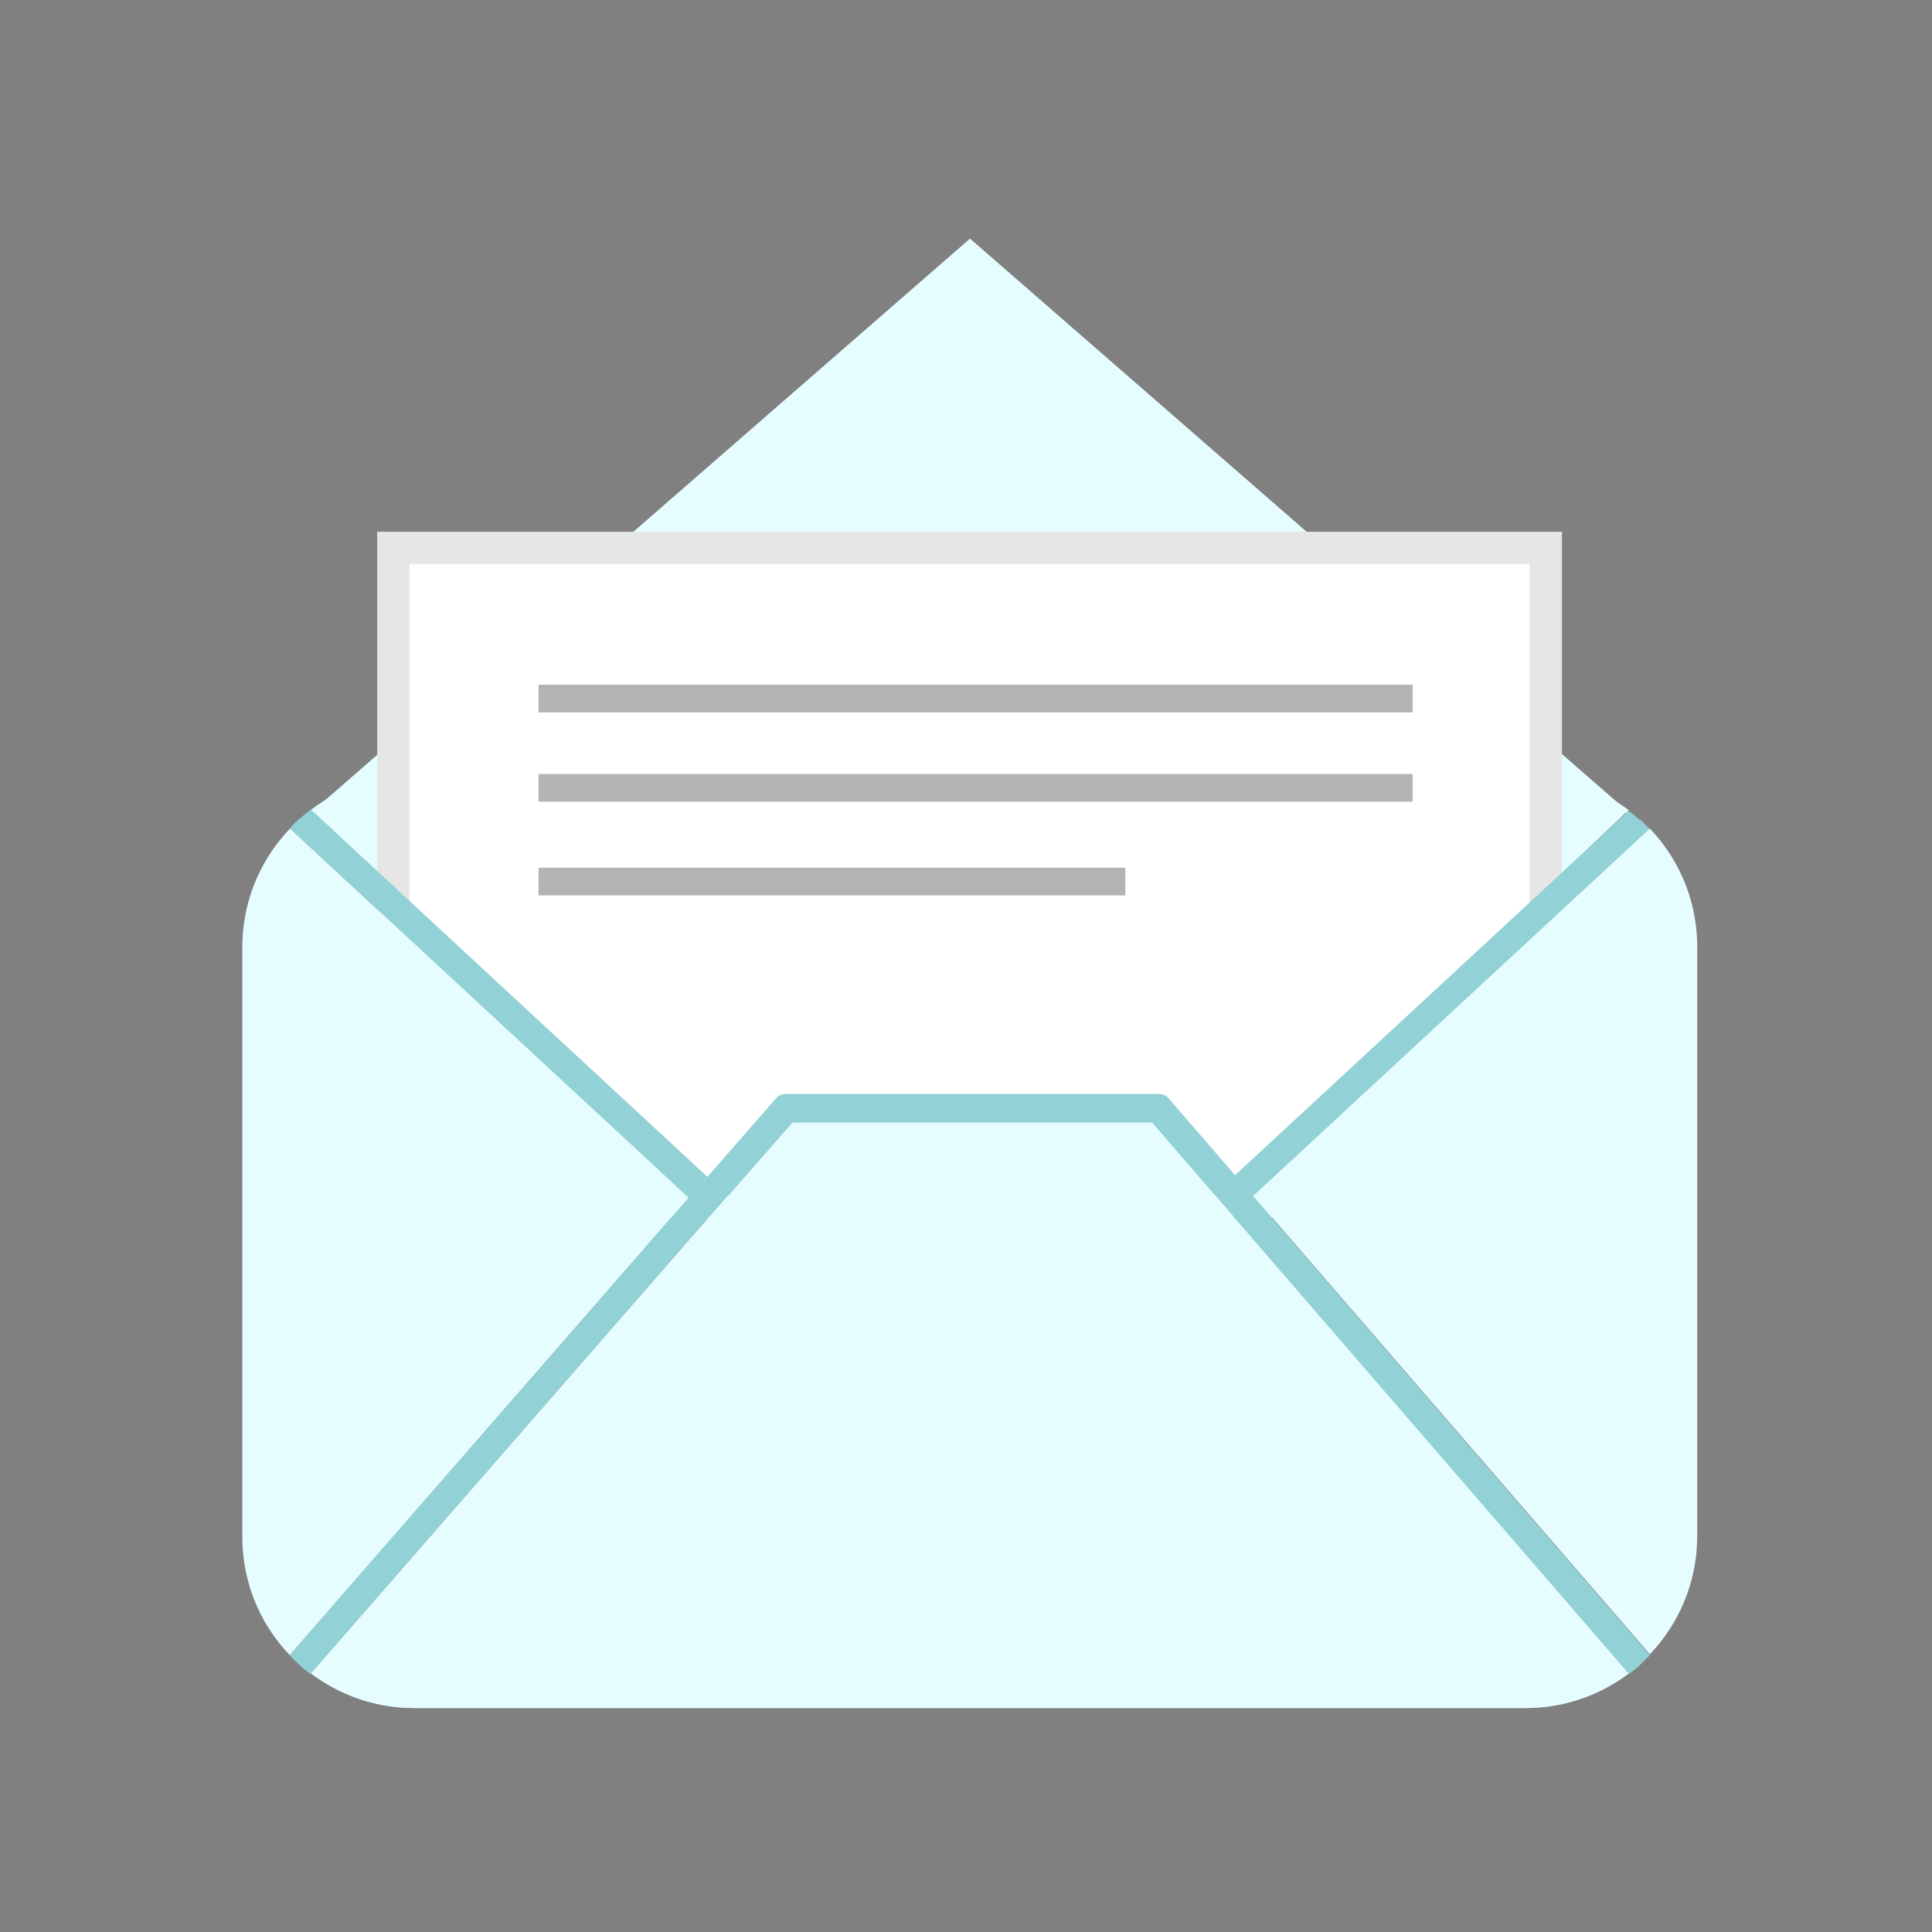 <svg width="60" height="60" viewBox="0 0 60 60" fill="none" xmlns="http://www.w3.org/2000/svg">
<rect x="0" y="0" width="60" height="60" fill="#808080" stroke="none"/>
<g clip-path="url(#clip0_213_8058)">
<path d="M24.066 34.113C24.153 34.014 24.266 33.964 24.39 33.964H35.957C36.081 33.964 36.206 34.014 36.281 34.113L38.325 36.477L50.565 25.146C49.667 24.474 48.558 24.076 47.361 24.076L12.861 24.076C11.664 24.076 10.555 24.474 9.658 25.146L21.96 36.539L24.079 34.113H24.066Z" fill="#E6FDFF"/>
<path d="M9.658 25.233L30.124 7.41L50.59 25.233L9.658 25.233Z" fill="#E6FDFF"/>
<path d="M9.658 25.146L28.578 42.969H31.756L50.59 25.146L9.658 25.146Z" fill="#E6FDFF"/>
<path d="M48.508 16.514L11.714 16.514L11.714 37.82H48.508V16.514Z" fill="white"/>
<path d="M12.214 17.014L48.008 17.014V37.32H12.214L12.214 17.014Z" stroke="black" stroke-opacity="0.1"/>
<path d="M51.238 51.402L36.306 34.126C36.218 34.026 36.106 33.977 35.982 33.977H24.415C24.29 33.977 24.166 34.026 24.091 34.126L8.997 51.402C9.196 51.613 9.421 51.812 9.645 51.986L24.59 34.847H35.757L50.577 51.986C50.814 51.812 51.026 51.613 51.225 51.402H51.238Z" fill="#92D1D5"/>
<path d="M35.77 34.835H24.602L9.658 51.974C9.545 51.887 9.433 51.8 9.334 51.7C10.281 52.534 11.515 53.044 12.873 53.044H47.374C48.732 53.044 49.966 52.534 50.913 51.7C50.801 51.8 50.702 51.887 50.577 51.974L35.757 34.835H35.77Z" fill="#E6FDFF"/>
<path d="M8.997 51.402L21.386 37.198L9.022 25.743C9.022 25.743 9.022 25.743 9.01 25.73C9.059 25.681 9.109 25.631 9.159 25.581C8.15 26.551 7.526 27.907 7.526 29.412L7.526 47.733C7.526 49.238 8.15 50.593 9.159 51.563C9.109 51.514 9.059 51.464 9.01 51.414L8.997 51.402Z" fill="#E6FDFF"/>
<path d="M9.159 25.569C9.209 25.519 9.259 25.469 9.309 25.432C9.259 25.482 9.209 25.531 9.159 25.569Z" fill="#E6FDFF"/>
<path d="M50.926 25.432C50.976 25.482 51.026 25.531 51.076 25.569C51.026 25.519 50.976 25.469 50.926 25.432Z" fill="#E6FDFF"/>
<path d="M9.334 25.407C9.433 25.32 9.533 25.245 9.633 25.158C9.533 25.233 9.433 25.32 9.334 25.407Z" fill="#E6FDFF"/>
<path d="M50.59 25.146C50.702 25.233 50.802 25.32 50.914 25.407C50.814 25.32 50.702 25.233 50.59 25.146Z" fill="#E6FDFF"/>
<path d="M51.076 51.551C51.026 51.601 50.976 51.651 50.926 51.7C50.814 51.8 50.714 51.887 50.59 51.974L38.275 37.733L37.702 37.074L32.28 42.098C31.071 43.218 29.176 43.218 27.967 42.098L22.608 37.136L22.035 37.795L9.658 51.974C10.555 52.646 11.664 53.044 12.861 53.044H47.374C48.895 53.044 50.266 52.409 51.238 51.389C51.188 51.439 51.138 51.489 51.088 51.539L51.076 51.551Z" fill="#E6FDFF"/>
<path d="M9.645 51.974C9.533 51.887 9.421 51.8 9.321 51.713C9.421 51.8 9.533 51.899 9.645 51.974Z" fill="#E6FDFF"/>
<path d="M52.708 29.399C52.708 27.895 52.085 26.539 51.075 25.569C51.125 25.619 51.175 25.668 51.225 25.718C51.225 25.718 51.225 25.718 51.213 25.73L38.911 37.123L51.238 51.377C52.148 50.419 52.708 49.126 52.708 47.708V29.399Z" fill="#E6FDFF"/>
<path d="M24.602 34.835L22.595 37.123L27.955 42.086C29.164 43.205 31.058 43.205 32.267 42.086L37.689 37.061L35.757 34.822H24.59L24.602 34.835Z" fill="#E6FDFF"/>
<path d="M9.658 25.146C9.658 25.146 9.645 25.146 9.633 25.158C9.633 25.158 9.645 25.158 9.658 25.146Z" fill="#92D1D5"/>
<path d="M9.309 25.432C9.309 25.432 9.321 25.432 9.334 25.419C9.334 25.419 9.321 25.419 9.309 25.432Z" fill="#92D1D5"/>
<path d="M9.022 25.743L21.387 37.198L21.96 36.539L9.658 25.146C9.658 25.146 9.645 25.146 9.633 25.158C9.533 25.233 9.434 25.32 9.334 25.407C9.334 25.407 9.321 25.407 9.309 25.419C9.259 25.469 9.209 25.519 9.159 25.556C9.109 25.606 9.06 25.656 9.01 25.706C9.01 25.706 9.01 25.706 9.022 25.718V25.743Z" fill="#92D1D5"/>
<path d="M50.901 25.407C50.901 25.407 50.914 25.407 50.926 25.419C50.926 25.419 50.914 25.419 50.901 25.407Z" fill="#92D1D5"/>
<path d="M38.911 37.148L51.213 25.755C51.213 25.755 51.213 25.755 51.225 25.743C51.175 25.693 51.126 25.643 51.076 25.594C51.026 25.544 50.976 25.494 50.926 25.457C50.926 25.457 50.914 25.457 50.901 25.444C50.801 25.357 50.689 25.27 50.577 25.183L38.337 36.514L38.911 37.173V37.148Z" fill="#92D1D5"/>
<path d="M21.386 37.198L8.997 51.402C9.047 51.452 9.097 51.501 9.147 51.551C9.196 51.601 9.246 51.651 9.296 51.7C9.396 51.787 9.508 51.887 9.62 51.962L21.997 37.77L21.361 37.173L21.386 37.198Z" fill="#92D1D5"/>
<path d="M38.911 37.148L38.275 37.745L50.589 51.986C50.702 51.899 50.814 51.812 50.926 51.713C50.976 51.663 51.026 51.613 51.075 51.563C51.125 51.514 51.175 51.464 51.225 51.414L38.898 37.161L38.911 37.148Z" fill="#92D1D5"/>
<path d="M36.306 34.126C36.219 34.026 36.106 33.977 35.982 33.977H24.415C24.291 33.977 24.166 34.026 24.091 34.126L21.972 36.551L22.608 37.148L24.614 34.86H35.782L37.714 37.098L38.35 36.501L36.306 34.138V34.126Z" fill="#92D1D5"/>
<path d="M37.702 37.074L38.275 37.733L38.911 37.148L38.35 36.477L37.702 37.074Z" fill="#92D1D5"/>
<path d="M21.386 37.198L22.022 37.795L22.595 37.136L21.96 36.539L21.386 37.198Z" fill="#92D1D5"/>
<path d="M43.871 21.265H16.725V22.123H43.871V21.265Z" fill="black" fill-opacity="0.3"/>
<path d="M43.871 24.039H16.725V24.897H43.871V24.039Z" fill="black" fill-opacity="0.3"/>
<path d="M34.947 26.949H16.725V27.808H34.947V26.949Z" fill="black" fill-opacity="0.3"/>
</g>
<defs>
<clipPath id="clip0_213_8058">
<rect width="45.182" height="45.634" fill="white" transform="translate(7.526 7.41)"/>
</clipPath>
</defs>
</svg>
